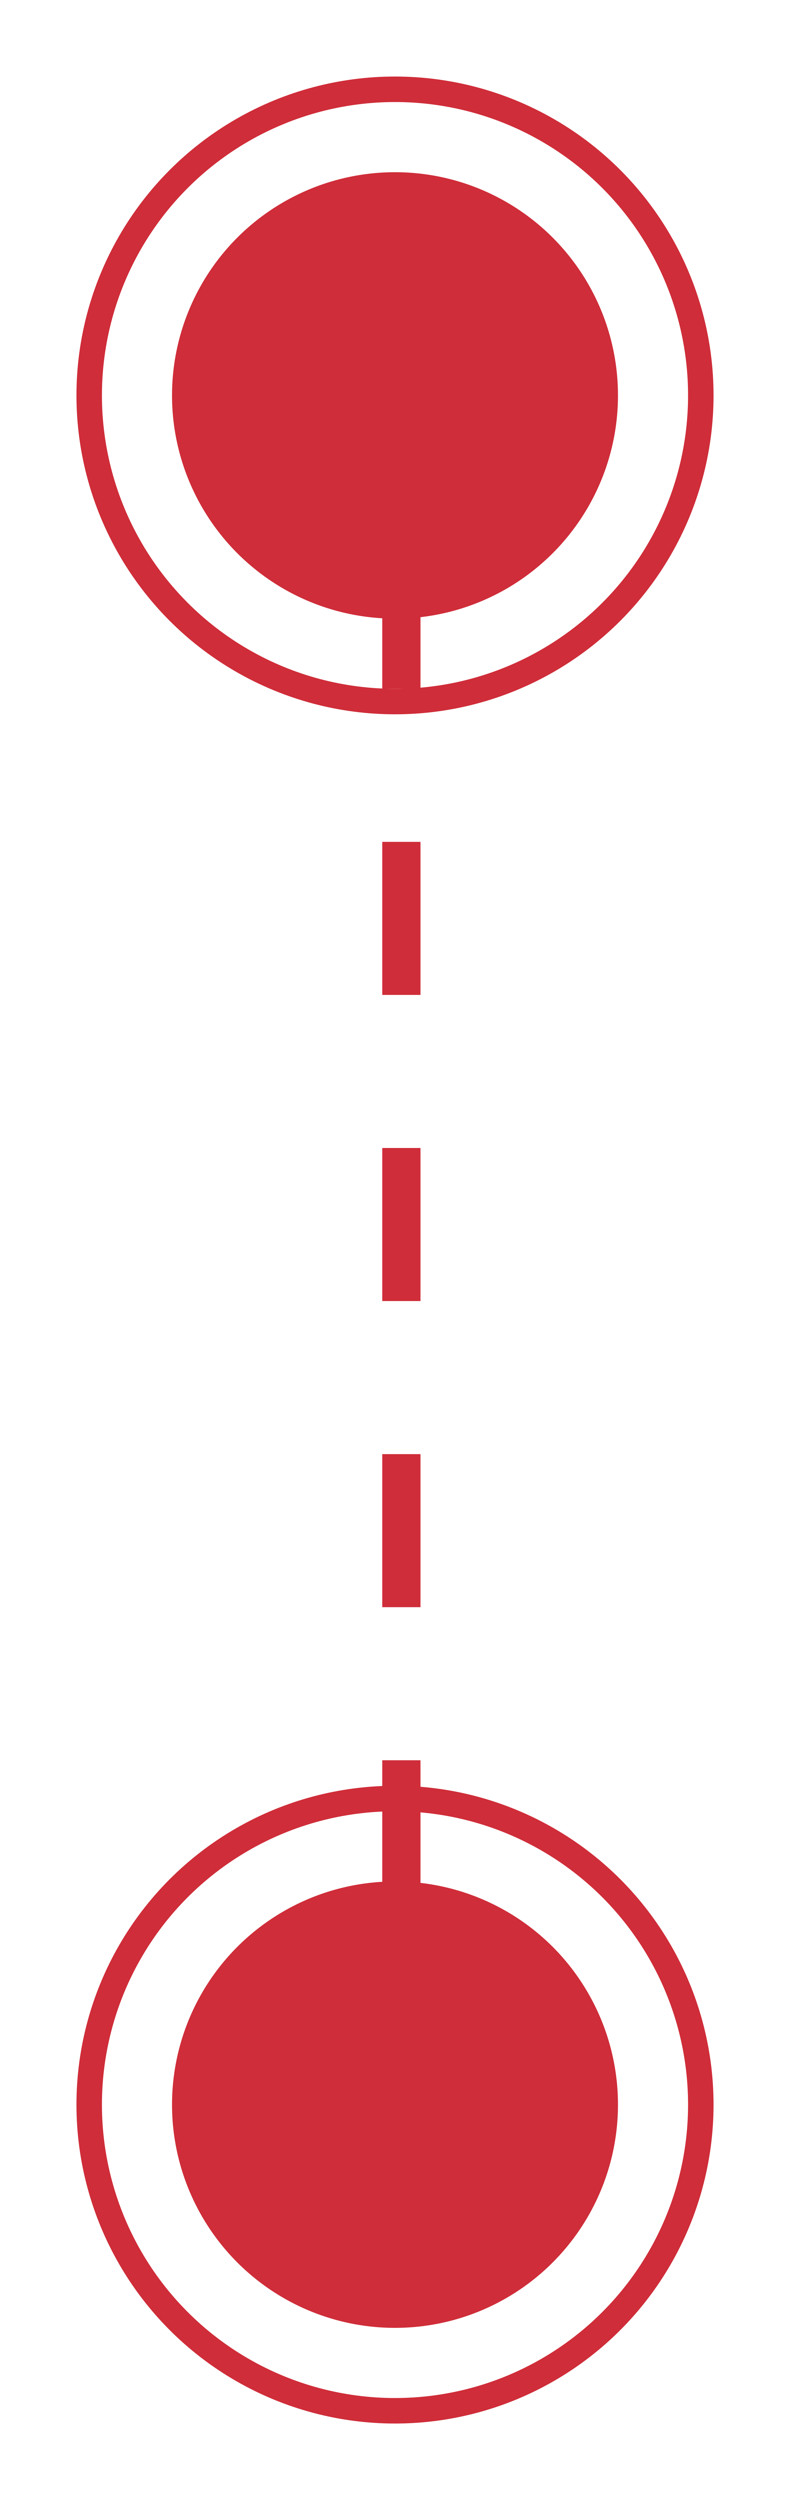 <svg width="31" height="98" viewBox="0 0 31 98" fill="none" xmlns="http://www.w3.org/2000/svg">
<line x1="15.75" y1="21" x2="15.75" y2="83" stroke="#CF2D39" stroke-width="1.5" stroke-dasharray="6 6"/>
<g filter="url(#filter0_f_1843_16966)">
<circle cx="15.5" cy="15.5" r="12" stroke="#CF2D39"/>
</g>
<circle cx="15.5" cy="15.5" r="8.75" fill="#CF2D39"/>
<g filter="url(#filter1_f_1843_16966)">
<circle cx="15.5" cy="82.5" r="12" stroke="#CF2D39"/>
</g>
<circle cx="15.5" cy="82.5" r="8.75" fill="#CF2D39"/>
<defs>
<filter id="filter0_f_1843_16966" x="0" y="0" width="31" height="31" filterUnits="userSpaceOnUse" color-interpolation-filters="sRGB">
<feFlood flood-opacity="0" result="BackgroundImageFix"/>
<feBlend mode="normal" in="SourceGraphic" in2="BackgroundImageFix" result="shape"/>
<feGaussianBlur stdDeviation="1.5" result="effect1_foregroundBlur_1843_16966"/>
</filter>
<filter id="filter1_f_1843_16966" x="0" y="67" width="31" height="31" filterUnits="userSpaceOnUse" color-interpolation-filters="sRGB">
<feFlood flood-opacity="0" result="BackgroundImageFix"/>
<feBlend mode="normal" in="SourceGraphic" in2="BackgroundImageFix" result="shape"/>
<feGaussianBlur stdDeviation="1.5" result="effect1_foregroundBlur_1843_16966"/>
</filter>
</defs>
</svg>
